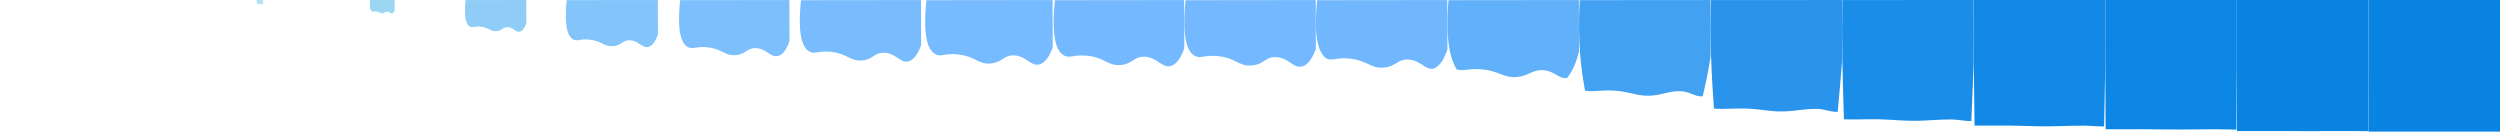 <svg xmlns="http://www.w3.org/2000/svg" viewBox="0 0 15200 800" width="15200" height="800"><path d="M1560.613-.124c-1.246 16.299.754 21.294 2.988 22.662 1.754 1.068 2.79-.614 6.888-.006 5.467.815 6.186 4.193 10.1 3.773 3.759-.402 4.069-3.619 7.404-3.375 3.755.269 5.05 4.459 7.627 3.829 1.307-.321 2.928-1.855 4.357-7.153l-.061-19.769-39.303.039z" fill="#a4dbf0" fill-opacity=".833"/><path d="M2249.902.077c-4.786 49.933 2.856 65.236 11.358 69.414 6.676 3.276 10.648-1.887 26.28-.029 20.861 2.482 23.575 12.84 38.529 11.553 14.348-1.234 15.524-11.082 28.257-10.342 14.323.828 19.241 13.656 29.099 11.725 4.983-.978 11.165-5.697 16.628-21.924l-.198-60.563-149.953.166z" fill="#9dd6f2"/><path d="M2830.543.475c-11.802 116.575 7.019 152.3 27.942 162.047 16.427 7.652 26.215-4.408 64.702-.074 51.362 5.785 58.029 29.974 94.858 26.969 35.326-2.885 38.221-25.869 69.574-24.148 35.262 1.937 47.359 31.879 71.643 27.37 12.266-2.278 27.486-13.307 40.94-51.19L3199.733.058l-369.19.417z" fill="#8fccf6"/><path d="M3445.478.81c-17.721 172.8 10.531 225.755 41.932 240.198 24.655 11.344 39.35-6.535 97.118-.111 77.096 8.571 87.096 44.429 142.382 39.975 53.024-4.277 57.368-38.344 104.431-35.795 52.927 2.872 71.081 47.252 107.535 40.568 18.411-3.375 41.256-19.728 61.452-75.881L3999.631.182 3445.478.81z" fill="#83c4fa"/><path d="M4135.133 1.01c-21.25 206.323 12.626 269.551 50.275 286.796 29.56 13.544 47.181-7.804 116.446-.134 92.439 10.233 104.427 53.047 170.716 47.729 63.578-5.107 68.786-45.782 125.215-42.739 63.46 3.43 85.225 56.419 128.936 48.437 22.075-4.029 49.467-23.555 73.683-90.602L4799.57.255l-664.437.755z" fill="#7cbffc"/><path d="M4870.088 1.128c-23.33 226.084 13.861 295.368 55.192 314.264 32.452 14.841 51.798-8.552 127.839-.147 101.484 11.212 114.644 58.127 187.42 52.3 69.798-5.597 75.516-50.167 137.466-46.833 69.669 3.759 93.563 61.822 141.551 53.076 24.235-4.414 54.306-25.812 80.892-99.28L5599.534.299l-729.446.829z" fill="#78bcfe"/><path d="M5632.749 1.196c-24.524 237.427 14.569 310.187 58.015 330.031 34.111 15.586 54.448-8.981 134.379-.155 106.676 11.775 120.509 61.045 197.008 54.925 73.369-5.878 79.379-52.684 144.499-49.183 73.234 3.948 98.349 64.924 148.793 55.739 25.475-4.636 57.085-27.108 85.03-104.262l-.96-287.967-766.764.872z" fill="#76baff"/><path d="M6413.953 1.23c-25.125 243.138 14.926 317.648 59.436 337.969 34.947 15.961 55.781-9.197 137.671-.159 109.289 12.058 123.461 62.513 201.835 56.246 75.167-6.019 81.324-53.951 148.039-50.366 75.028 4.042 100.759 66.485 152.439 57.08 26.098-4.748 58.483-27.76 87.113-106.77L7199.503.336l-785.55.894z" fill="#74b9ff"/><path d="M7208.48 1.24l791.02-.9.99 296.91c-28.83 79.55-61.44 102.72-87.72 107.5-52.04 9.47-77.95-53.4-153.5-57.47-33.59-1.805-51.935 9.357-71.344 21.729-19.409 12.371-39.881 25.951-77.726 28.981-39.46 3.155-62.758-7.968-89.946-21.396-27.189-13.429-58.269-29.164-113.294-35.234-41.23-4.55-67.09-.492-87.041 2.694-19.951 3.186-33.994 5.501-51.589-2.534-44.82-20.46-85.15-95.48-59.85-340.28" fill="#74b9ff"/><path d="M8008.202 1.199h13.12l778.194-.87.958 300.291c-27.884 81.314-59.425 108.098-84.843 117.094-51.582 9.16-77.892-51.648-152.214-55.584-33.737-1.746-52.73 9.05-72.752 21.016-20.021 11.965-41.072 25.1-78.925 28.03-39.415 3.052-63.198-7.706-90.745-20.694-27.546-12.988-58.856-28.207-113.326-34.078-41.127-4.401-67.389-.477-87.935 2.605-20.546 3.082-35.378 5.321-53.645-2.451-43.35-28.535-82.357-109.841-57.887-355.359" fill="#70b7fe"/><path d="M8806.995 1.023h70.067L9599.588.28l.816 314.969c-23.78 88.971-50.677 131.438-72.354 158.736-49.597 7.811-77.642-44.046-146.631-47.403-34.379-1.489-56.184 7.719-78.866 17.923-22.682 10.204-46.241 21.405-84.13 23.904-39.221 2.603-65.111-6.571-94.21-17.648-29.099-11.076-61.408-24.055-113.467-29.062-40.681-3.753-68.684-.406-91.814 2.222-23.129 2.628-41.385 4.538-62.571-2.09-36.969-63.587-70.235-172.178-49.366-420.808" fill="#61b0fa"/><path d="M9604.603.673h182.9l612.226-.488.537 344.048c-15.647 104.142-33.347 177.685-47.61 241.246-45.664 5.14-77.145-28.983-135.569-31.192-35.65-.98-63.026 5.079-90.979 11.793-27.953 6.715-56.484 14.085-94.443 15.73-38.836 1.712-68.9-4.325-101.076-11.613-32.176-7.288-66.463-15.829-113.747-19.123-39.797-2.47-71.251-.267-99.499 1.462-28.248 1.729-53.288 2.986-80.257-1.375-24.326-133.039-46.215-295.689-32.483-550.488" fill="#43a1f2"/><path d="M10402.584.378h278.094l519.17-.274.301 368.581c-8.786 116.942-18.724 216.702-26.734 310.857-42.345 2.886-76.726-16.275-126.237-17.515-36.722-.55-68.798 2.852-101.198 6.622-32.4 3.77-65.125 7.909-103.144 8.832-38.511.962-72.096-2.428-106.868-6.52-34.771-4.093-70.728-8.889-113.983-10.738-39.051-1.387-73.417-.151-105.983.82-32.565.972-63.33 1.677-95.177-.772-13.66-191.631-25.951-399.891-18.241-659.893" fill="#2a94ec"/><path d="M11201.381.202h334.853l463.685-.147.161 383.21c-4.696 124.574-10.007 239.965-14.287 352.361-40.366 1.543-76.477-8.697-120.672-9.36-37.362-.294-72.241 1.524-107.292 3.539-35.052 2.015-70.277 4.227-108.332 4.72-38.317.514-74.002-1.297-110.321-3.484-36.319-2.188-73.272-4.75-114.124-5.739-38.606-.741-74.709-.08-109.849.439s-69.318.896-104.074-.413c-7.3-226.567-13.868-462.021-9.748-725.126" fill="#1a8de8"/><path d="M12000.672.098h368.31l430.978-.071.079 391.833c-2.284 129.072-4.868 253.678-6.95 376.827-39.2.75-76.33-4.231-117.392-4.553-37.738-.143-74.269.741-110.884 1.721-36.615.98-73.314 2.056-111.389 2.296-38.204.25-75.126-.631-112.358-1.695-37.231-1.064-74.77-2.311-114.207-2.791-38.343-.361-75.469-.039-112.127.213s-72.847.436-109.319-.201c-3.55-247.161-6.746-498.644-4.741-763.579" fill="#1188e5"/><path d="M12800.265.039h387.516l412.203-.028.031 396.782c-.899 131.655-1.917 261.55-2.737 390.872-38.531.295-76.246-1.667-115.51-1.794-37.955-.056-75.433.292-112.945.678-37.512.386-75.058.81-113.145.905-38.138.098-75.771-.249-113.526-.668-37.755-.419-75.631-.91-114.255-1.1-38.193-.142-75.906-.015-113.435.085-37.529.099-74.874.171-112.33-.08-1.398-258.982-2.657-519.668-1.867-785.652" fill="#0c86e4"/><path d="M13600.06.009h397.185l402.751-.007.007 399.275c-.202 132.955-.432 265.513-.617 397.941-38.193.067-76.203-.375-114.562-.404-38.063-.013-76.019.066-113.983.153s-75.935.183-114.028.204c-38.105.022-76.096-.056-114.115-.151-38.018-.094-76.064-.205-114.279-.248-38.117-.032-76.126-.003-114.094.019-37.967.023-75.893.039-113.844-.017-.316-264.935-.599-530.252-.421-796.765" fill="#0a84e3"/><path d="M14400 0h800v800h-800V0" fill="#0984e3"/></svg>